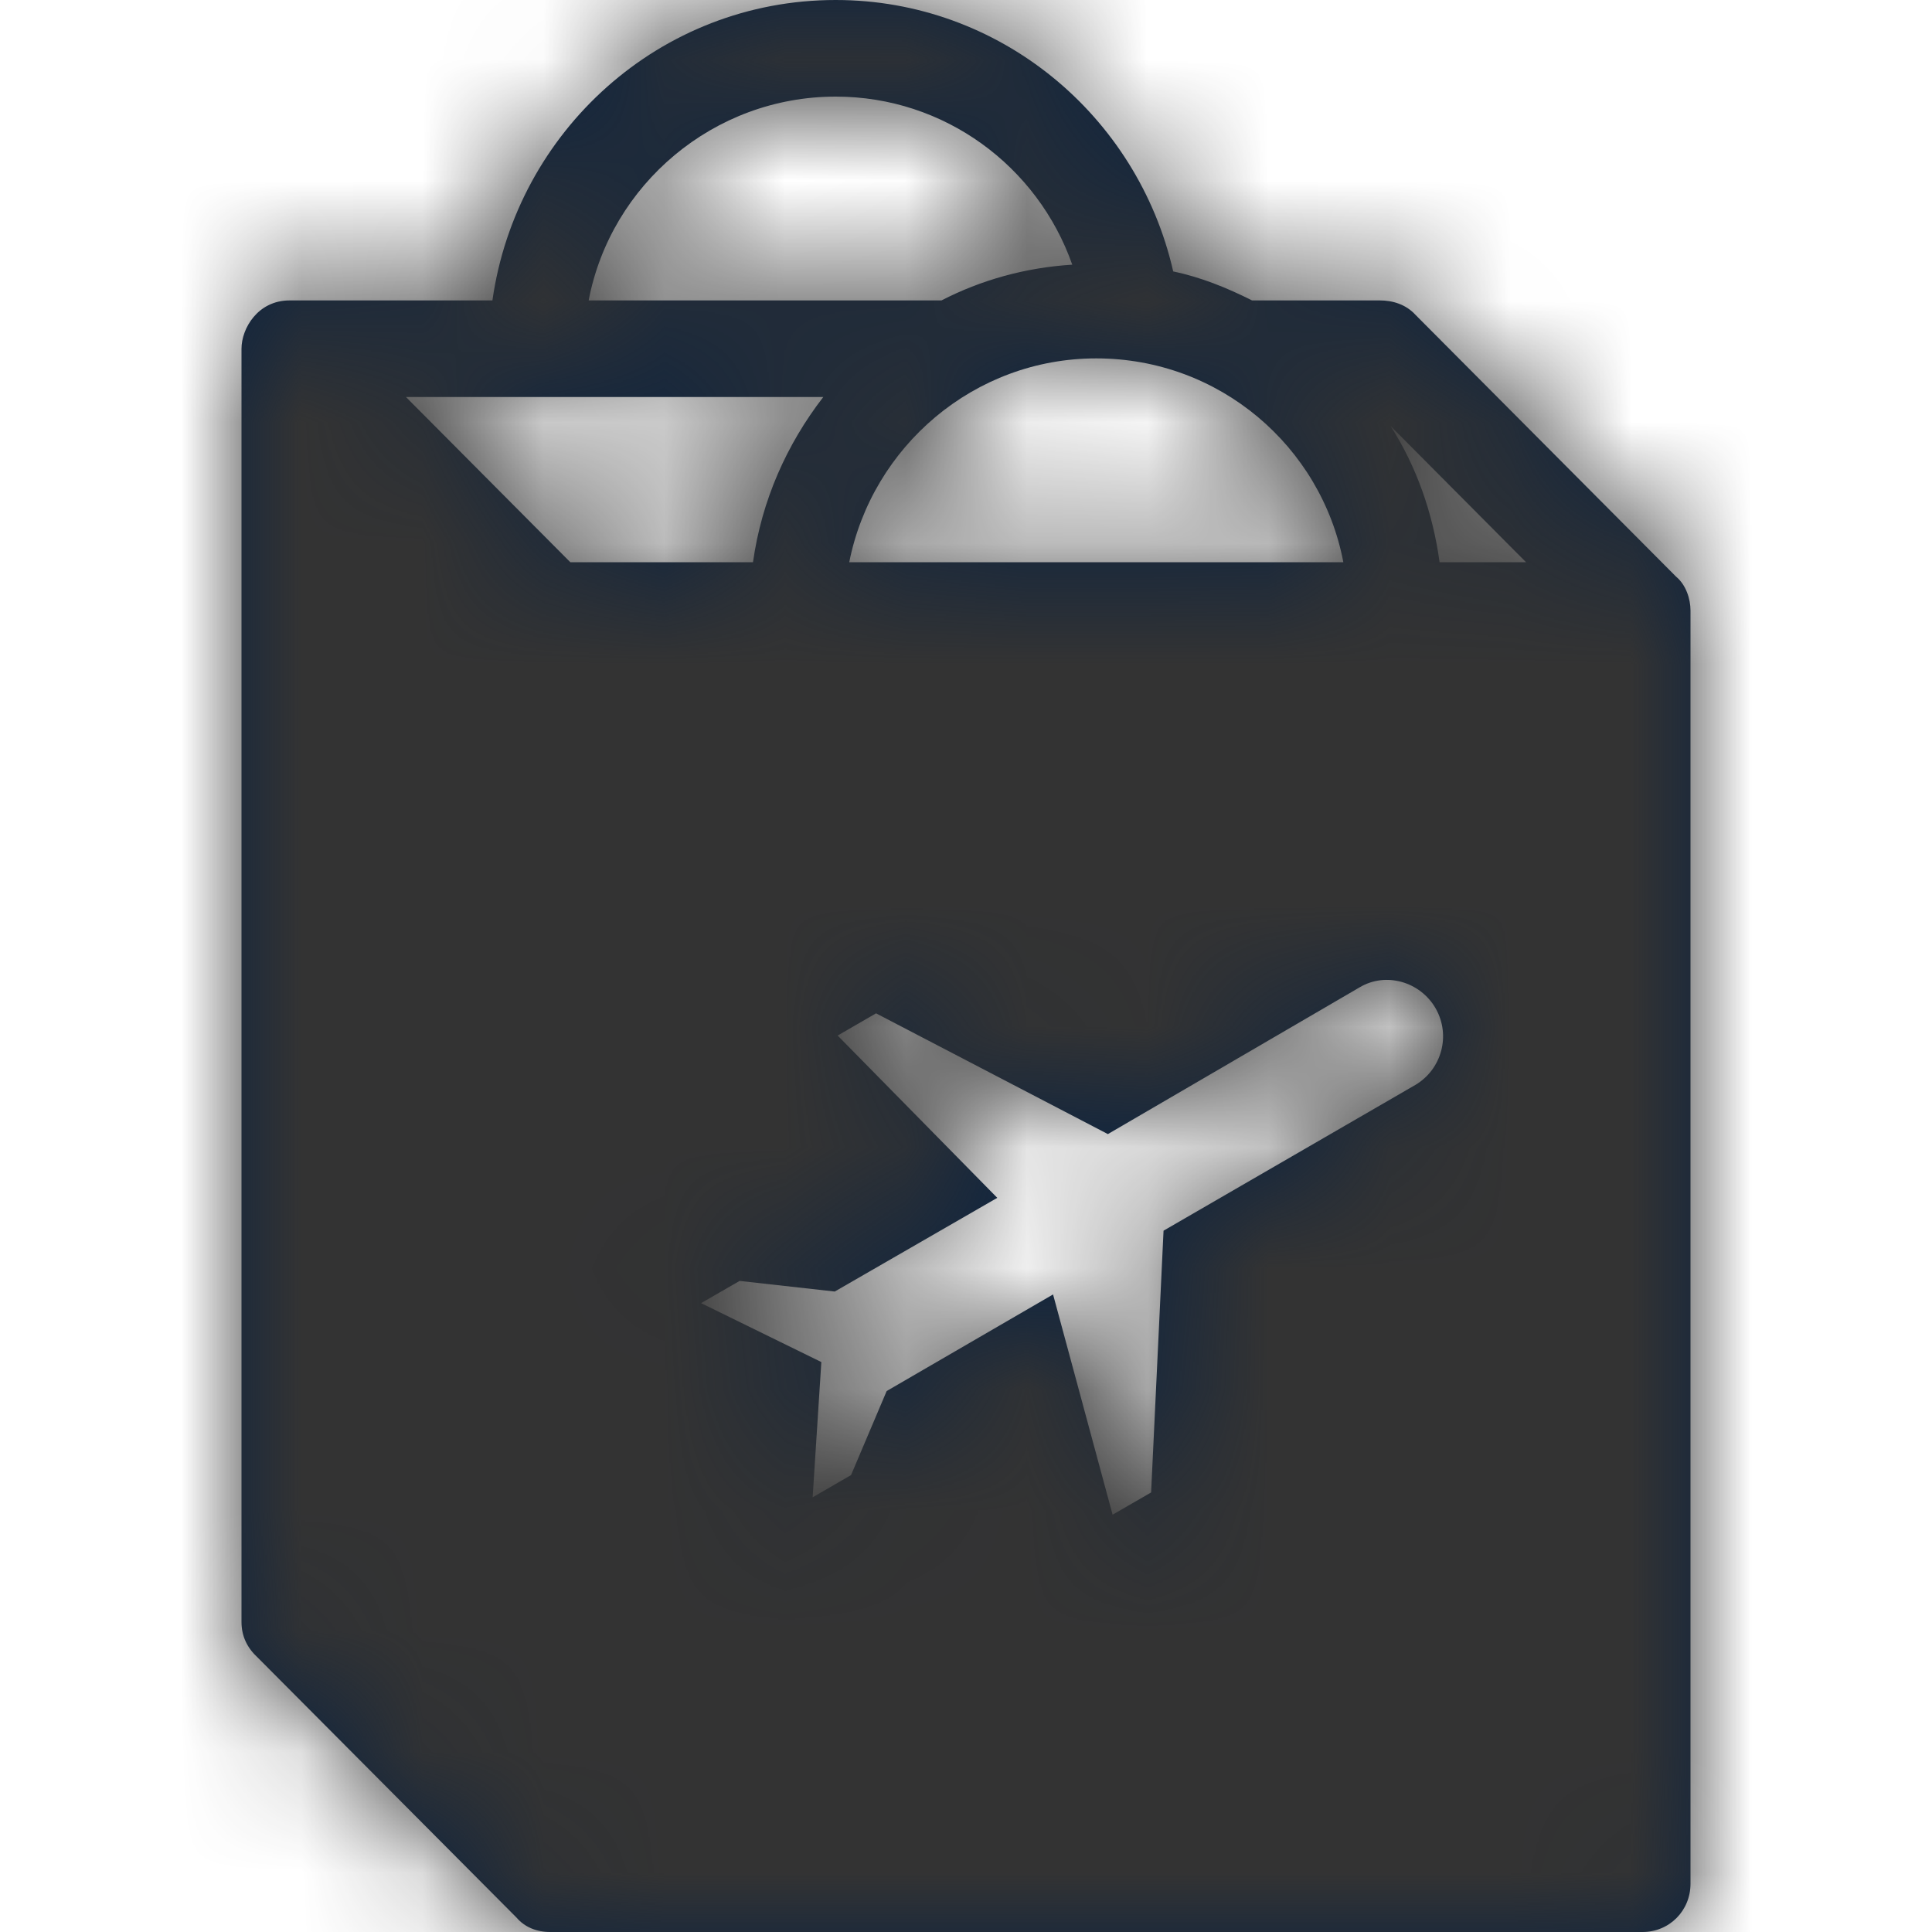 <?xml version="1.0" encoding="UTF-8"?>
<svg width="16px" height="16px" viewBox="0 0 16 16" version="1.1" xmlns="http://www.w3.org/2000/svg" xmlns:xlink="http://www.w3.org/1999/xlink">
    <title>Icons/16px/Digital/Bundle</title>
    <defs>
        <path d="M3.362,3.288 L6.818,3.288 C6.515,3.68 6.308,4.144 6.236,4.656 L4.723,4.656 L3.362,3.288 Z M8.88,2.192 C8.49,2.216 8.123,2.32 7.797,2.488 L4.875,2.488 C5.058,1.528 5.91,0.8 6.921,0.8 C7.821,0.8 8.593,1.376 8.88,2.192 Z M11.125,4.656 L7.033,4.656 C7.224,3.696 8.068,2.968 9.079,2.968 C10.098,2.968 10.942,3.696 11.125,4.656 Z M9.636,10.192 L9.533,12.36 L9.214,12.544 L8.721,10.72 L7.343,11.52 L7.048,12.216 L6.73,12.4 L6.802,11.28 L5.806,10.792 L6.125,10.608 L6.913,10.696 L8.259,9.92 L6.937,8.576 L7.255,8.392 L9.175,9.392 L11.261,8.176 C11.476,8.048 11.762,8.128 11.89,8.352 C12.017,8.576 11.938,8.856 11.723,8.984 L9.636,10.192 Z M12.638,4.656 L11.922,4.656 C11.866,4.248 11.731,3.864 11.516,3.528 L12.638,4.656 Z M13.881,4.776 L11.723,2.608 C11.643,2.52 11.532,2.488 11.428,2.488 L10.369,2.488 C10.162,2.384 9.947,2.296 9.716,2.248 C9.421,0.952 8.275,0 6.921,0 C5.464,0 4.277,1.088 4.078,2.488 L2.398,2.488 C2.135,2.488 2,2.72 2,2.888 L2,13.432 C2,13.552 2.048,13.648 2.135,13.728 L4.277,15.88 C4.344,15.959 4.443,16 4.556,16 L13.602,16 C13.825,16 14,15.824 14,15.6 L14,5.056 C14,4.959 13.962,4.843 13.881,4.776 Z" id="path-1"></path>
    </defs>
    <g id="Icons/16px/Digital/Bundle" stroke="none" stroke-width="1" fill="none" fill-rule="evenodd">
        <mask id="mask-2" fill="white">
            <use xlink:href="#path-1"></use>
        </mask>
        <use id="Mask-Copy-2" fill="#0C2340" fill-rule="nonzero" xlink:href="#path-1"></use>
        <g id="Group" mask="url(#mask-2)" fill="#333333">
            <g id="Color/Grayscale/80%">
                <rect id="Rectangle" x="0" y="0" width="16" height="16"></rect>
            </g>
        </g>
    </g>
</svg>